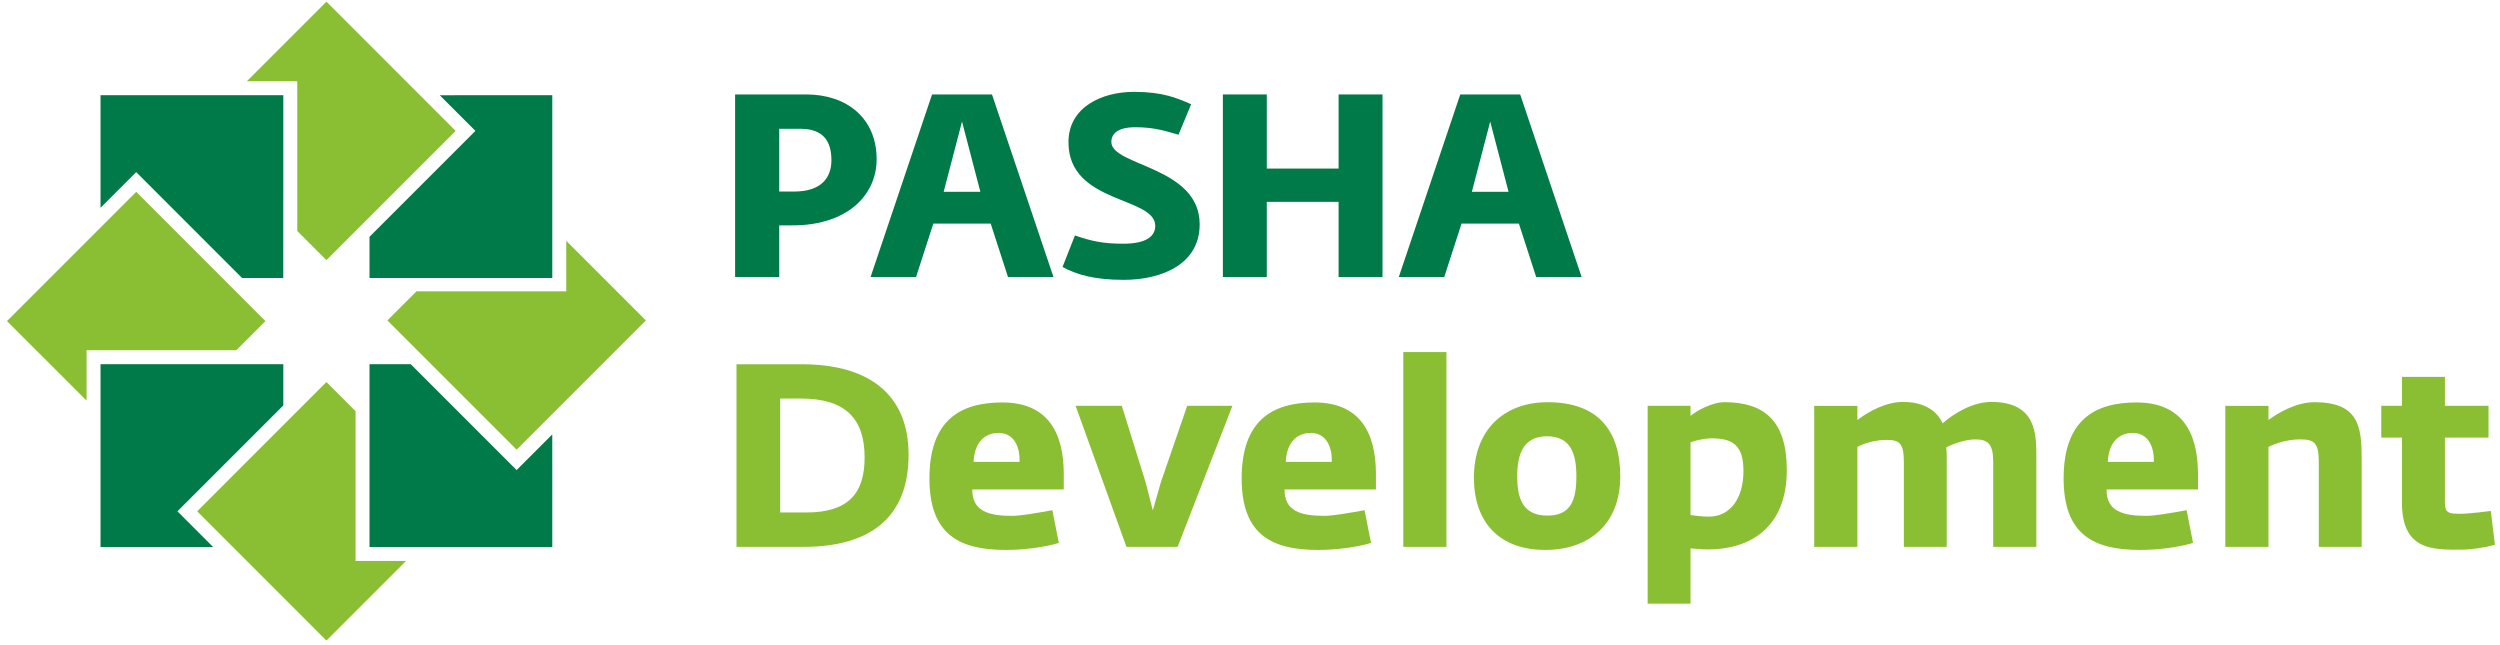 <?xml version="1.0" encoding="UTF-8"?>
<svg width="287px" height="74px" viewBox="0 0 287 74" version="1.1" xmlns="http://www.w3.org/2000/svg" xmlns:xlink="http://www.w3.org/1999/xlink">
    <!-- Generator: Sketch 52 (66869) - http://www.bohemiancoding.com/sketch -->
    <title>pasha-development</title>
    <desc>Created with Sketch.</desc>
    <g id="Page-1" stroke="none" stroke-width="1" fill="none" fill-rule="evenodd">
        <g id="pasha-development" transform="translate(0, -1)">
            <polyline id="Path" fill="#9DC328" points="220.034 50.839 217.404 50.835 216.867 49.928 215.975 49.185"></polyline>
            <polygon id="Path" fill="#007A49" points="11.54 24.854 11.54 11.931 32.525 11.931 32.522 32.913 27.791 32.913 16.203 21.323 15.637 20.755"></polygon>
            <polygon id="Path" fill="#8ABE33" points="0.8 37.862 15.638 23.022 30.472 37.862 27.129 41.205 9.938 41.205 9.938 46.996"></polygon>
            <polygon id="Path" fill="#007A49" points="11.54 63.792 24.462 63.792 20.935 60.263 20.369 59.696 32.525 47.541 32.525 42.807 11.54 42.809"></polygon>
            <polygon id="Path" fill="#8ABE33" points="37.472 74.535 22.636 59.697 37.472 44.859 40.818 48.204 40.818 65.397 46.61 65.395"></polygon>
            <polygon id="Path" fill="#007A49" points="63.403 63.792 42.42 63.792 42.42 42.809 47.152 42.809 58.741 54.398 59.308 54.963 59.873 54.398 63.401 50.869"></polygon>
            <polygon id="Path" fill="#8ABE33" points="74.144 37.784 59.307 52.622 44.47 37.785 47.813 34.443 65.007 34.443 65.007 28.646"></polygon>
            <polygon id="Path" fill="#007A49" points="63.403 11.932 63.403 32.915 42.42 32.915 42.42 28.181 54.01 16.593 54.576 16.026 54.01 15.458 50.481 11.933"></polygon>
            <polygon id="Path" fill="#8ABE33" points="52.308 16.026 37.474 30.86 34.127 27.515 34.125 10.327 28.335 10.329 37.473 1.19"></polygon>
            <path d="M91.179,22.989 C94.323,22.989 95.447,21.358 95.447,19.401 C95.447,17.298 94.59,15.786 91.891,15.786 L89.457,15.786 L89.457,22.989 L91.179,22.989 Z M84.39,11.842 L92.544,11.842 C97.257,11.842 100.638,14.601 100.638,19.283 C100.638,23.403 97.257,26.873 91.001,26.873 L89.457,26.873 L89.457,32.801 L84.39,32.801 L84.39,11.842 Z" id="Shape" fill="#007A49"></path>
            <path d="M121.978,31.645 L123.403,28.028 C125.271,28.68 126.632,28.978 128.945,28.978 C131.466,28.978 132.622,28.206 132.622,26.933 C132.622,23.523 122.66,24.442 122.66,17.326 C122.66,13.295 126.487,11.545 130.193,11.545 C133.514,11.545 135.113,12.257 136.743,12.969 L135.291,16.466 C133.748,16.022 132.472,15.607 130.341,15.607 C128.236,15.607 127.582,16.407 127.582,17.297 C127.582,20.083 137.723,20.083 137.723,26.754 C137.723,31.349 133.335,33.127 129.005,33.127 C125.566,33.127 123.55,32.504 121.978,31.645 Z" id="Path" fill="#007A49"></path>
            <polygon id="Path" fill="#007A49" points="140.386 11.842 145.427 11.842 145.427 20.351 153.671 20.351 153.671 11.842 158.712 11.842 158.712 32.801 153.671 32.801 153.671 24.174 145.427 24.174 145.427 32.801 140.386 32.801"></polygon>
            <path d="M168.97,23.017 L171.076,14.955 L173.181,23.017 L168.97,23.017 Z M174.516,11.842 L167.637,11.842 L160.582,32.801 L165.799,32.801 L167.785,26.666 L174.368,26.666 L176.353,32.801 L181.571,32.801 L174.516,11.842 Z" id="Shape" fill="#007A49"></path>
            <path d="M108.334,23.017 L110.439,14.955 L112.545,23.017 L108.334,23.017 Z M113.88,11.842 L107,11.842 L99.942,32.801 L105.162,32.801 L107.147,26.666 L113.732,26.666 L115.717,32.801 L120.938,32.801 L113.88,11.842 Z" id="Shape" fill="#007A49"></path>
            <polyline id="Path" fill="#9DC328" points="219.653 50.85 217.028 50.847 216.491 49.941 215.6 49.199"></polyline>
            <path d="M92.556,59.833 C97.391,59.833 99.258,57.64 99.258,53.516 C99.258,49.013 97.009,46.754 91.967,46.754 L89.562,46.754 L89.562,59.833 L92.556,59.833 Z M84.549,42.816 L92.052,42.816 C99.319,42.816 104.305,45.925 104.305,53.224 C104.305,60.488 99.797,63.78 92.237,63.78 L84.549,63.78 L84.549,42.816 Z" id="Shape" fill="#8ABE33"></path>
            <path d="M117.046,54.022 C117.103,52.066 116.253,50.699 114.647,50.699 C112.953,50.699 111.862,51.886 111.768,54.022 L117.046,54.022 Z M106.699,55.923 C106.699,49.308 110.165,47.201 115.067,47.201 C120.165,47.201 122.121,50.523 122.121,55.414 L122.121,57.194 L111.621,57.194 C111.592,59.748 113.603,60.219 116.184,60.219 C117.285,60.219 119.124,59.865 120.812,59.571 L121.551,63.33 C119.75,63.865 117.436,64.132 115.476,64.132 C110.132,64.132 106.699,62.383 106.699,55.923 Z" id="Shape" fill="#8ABE33"></path>
            <polygon id="Path" fill="#8ABE33" points="123.482 47.589 128.782 47.589 131.516 56.365 132.343 59.592 133.265 56.365 136.291 47.589 141.481 47.589 135.188 63.78 129.316 63.78"></polygon>
            <path d="M152.889,54.022 C152.943,52.066 152.083,50.699 150.491,50.699 C148.798,50.699 147.7,51.886 147.606,54.022 L152.889,54.022 Z M142.542,55.923 C142.542,49.308 146.014,47.201 150.902,47.201 C156.005,47.201 157.956,50.523 157.956,55.414 L157.956,57.194 L147.466,57.194 C147.44,59.748 149.452,60.219 152.031,60.219 C153.122,60.219 154.972,59.865 156.653,59.571 L157.395,63.33 C155.592,63.865 153.272,64.132 151.316,64.132 C145.983,64.132 142.542,62.383 142.542,55.923 Z" id="Shape" fill="#8ABE33"></path>
            <polygon id="Path" fill="#8ABE33" points="161.098 41.419 166.051 41.419 166.051 63.781 161.098 63.781"></polygon>
            <path d="M180.968,55.685 C180.968,53.071 180.314,51.085 177.591,51.085 C174.914,51.085 174.175,53.071 174.175,55.71 C174.175,58.497 175.002,60.19 177.647,60.19 C180.314,60.19 180.968,58.443 180.968,55.685 Z M169.205,55.833 C169.205,50.464 172.545,47.174 177.671,47.174 C183.432,47.174 186.006,50.405 186.006,55.685 C186.006,61.198 182.39,64.131 177.4,64.131 C172.067,64.131 169.205,60.902 169.205,55.833 Z" id="Shape" fill="#8ABE33"></path>
            <path d="M200.148,55.091 C200.148,52.185 198.995,51.321 196.502,51.321 C195.665,51.321 194.691,51.562 194.073,51.769 L194.073,60.132 C194.546,60.19 195.382,60.31 196.175,60.31 C198.697,60.31 200.148,58.115 200.148,55.091 Z M189.149,47.589 L194.073,47.589 L194.073,48.745 C194.726,48.183 196.502,47.172 197.984,47.172 C202.427,47.172 205.126,49.221 205.126,54.943 C205.126,61.707 200.773,64.075 196.056,64.075 C195.314,64.075 194.662,63.986 194.073,63.956 L194.073,70.301 L189.149,70.301 L189.149,47.589 Z" id="Shape" fill="#8ABE33"></path>
            <path d="M208.271,47.59 L213.227,47.59 L213.227,49.219 C214.585,48.183 216.543,47.142 218.469,47.142 C220.779,47.142 222.352,48.092 223.011,49.604 C224.252,48.476 226.473,47.142 228.583,47.142 C233.857,47.142 233.773,50.912 233.773,53.637 L233.773,63.78 L228.82,63.78 L228.82,54.056 C228.82,52.066 228.311,51.442 226.775,51.442 C225.708,51.442 224.342,51.885 223.423,52.361 C223.482,52.778 223.482,53.194 223.482,53.602 L223.482,63.78 L218.562,63.78 L218.562,54.056 C218.562,51.824 218.027,51.501 216.543,51.501 C215.448,51.501 214.114,51.824 213.227,52.3 L213.227,63.78 L208.271,63.78 L208.271,47.59 Z" id="Path" fill="#8ABE33"></path>
            <path d="M247.257,54.022 C247.316,52.066 246.455,50.699 244.855,50.699 C243.161,50.699 242.066,51.886 241.976,54.022 L247.257,54.022 Z M236.904,55.923 C236.904,49.308 240.376,47.201 245.271,47.201 C250.372,47.201 252.328,50.523 252.328,55.414 L252.328,57.194 L241.833,57.194 C241.802,59.748 243.819,60.219 246.396,60.219 C247.489,60.219 249.336,59.865 251.024,59.571 L251.763,63.33 C249.955,63.865 247.639,64.132 245.689,64.132 C240.347,64.132 236.904,62.383 236.904,55.923 Z" id="Shape" fill="#8ABE33"></path>
            <path d="M255.465,47.59 L260.421,47.59 L260.421,49.22 C261.406,48.476 263.541,47.172 265.7,47.172 C270.768,47.172 271.12,49.958 271.12,53.637 L271.12,63.78 L266.197,63.78 L266.197,54.056 C266.197,51.825 265.7,51.442 264.037,51.442 C262.557,51.442 261.214,51.916 260.421,52.301 L260.421,63.78 L255.465,63.78 L255.465,47.59 Z" id="Path" fill="#8ABE33"></path>
            <path d="M275.747,58.737 L275.747,51.233 L273.37,51.233 L273.37,47.589 L275.747,47.589 L275.747,44.265 L280.675,44.265 L280.675,47.589 L285.681,47.589 L285.681,51.233 L280.675,51.233 L280.675,58.708 C280.675,59.895 281.116,59.982 282.448,59.982 C283.539,59.982 285.944,59.656 285.944,59.656 L286.42,63.541 C285.262,63.864 283.695,64.103 282.507,64.103 C279.393,64.103 275.747,64.251 275.747,58.737 Z" id="Path" fill="#8ABE33"></path>
        </g>
    </g>
</svg>